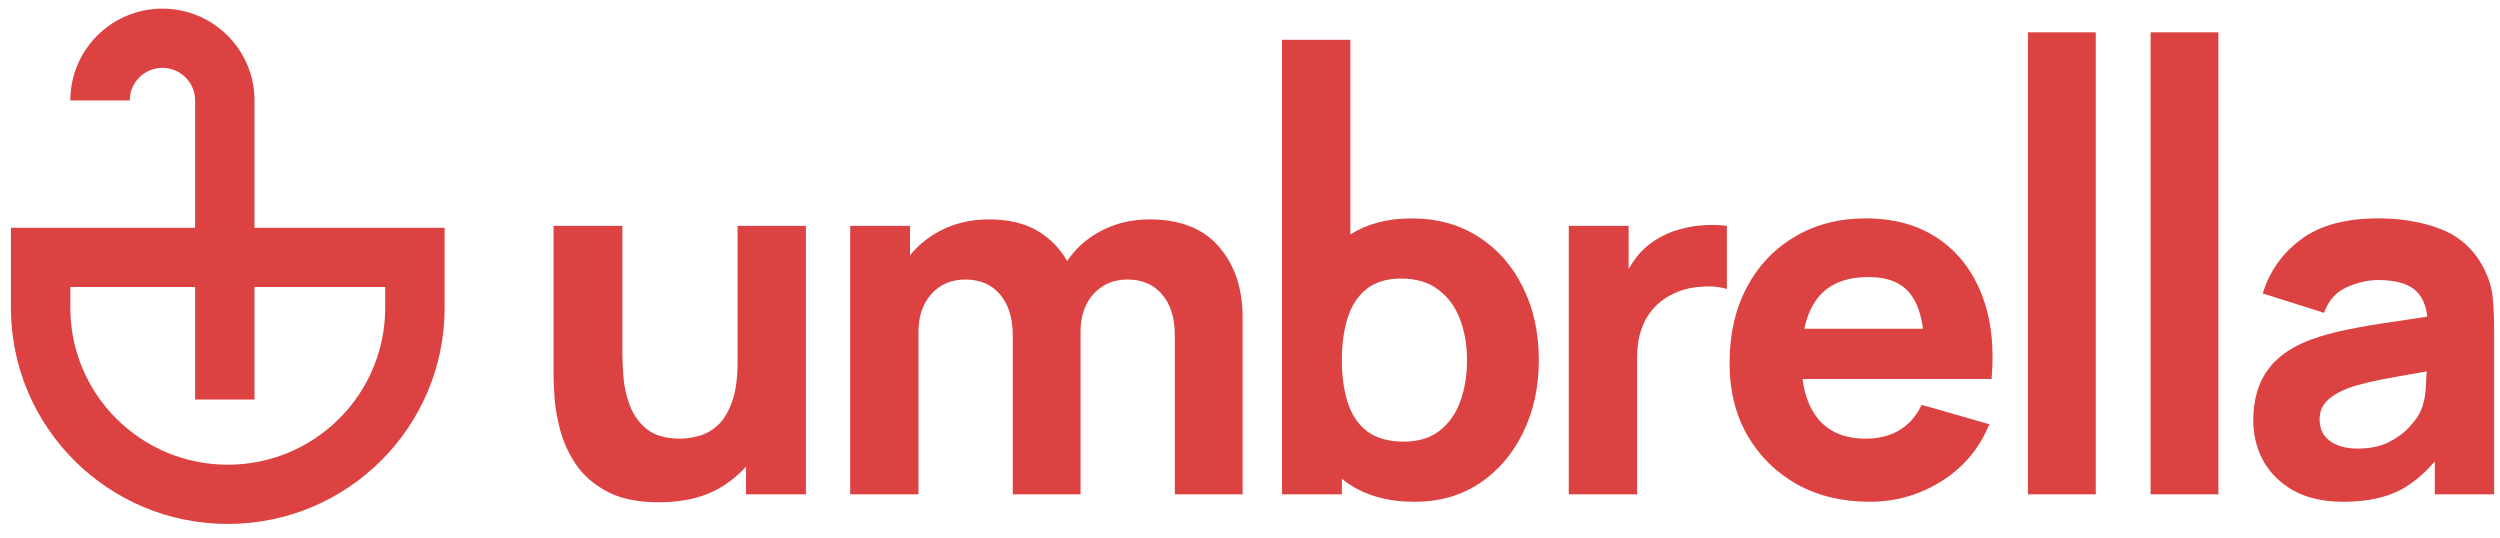 <svg width="158" height="34" viewBox="0 0 158 34" fill="none" xmlns="http://www.w3.org/2000/svg">
<path d="M128.167 2.043V31.241H132.453V2.043H128.167Z" fill="#DD4242"/>
<path fill-rule="evenodd" clip-rule="evenodd" d="M89.408 31.713C87.716 31.713 86.303 31.32 85.168 30.534C85.044 30.449 84.924 30.359 84.806 30.266V31.241H81.024V2.515H85.342V14.821C86.401 14.142 87.683 13.803 89.187 13.803C90.815 13.803 92.234 14.19 93.442 14.965C94.65 15.74 95.585 16.803 96.247 18.155C96.919 19.495 97.255 21.03 97.255 22.758C97.255 24.454 96.924 25.978 96.262 27.33C95.611 28.681 94.697 29.749 93.521 30.534C92.344 31.32 90.973 31.713 89.408 31.713ZM85.184 20.056C84.932 20.831 84.806 21.731 84.806 22.758C84.806 23.784 84.932 24.685 85.184 25.46C85.436 26.235 85.846 26.837 86.413 27.267C86.991 27.696 87.758 27.911 88.714 27.911C89.638 27.911 90.395 27.68 90.984 27.22C91.572 26.759 92.008 26.141 92.291 25.366C92.575 24.58 92.717 23.711 92.717 22.758C92.717 21.815 92.57 20.956 92.275 20.181C91.981 19.396 91.525 18.773 90.905 18.312C90.295 17.84 89.512 17.605 88.556 17.605C87.663 17.605 86.939 17.819 86.382 18.249C85.836 18.678 85.436 19.28 85.184 20.056Z" fill="#DD4242"/>
<path d="M74.249 21.218V31.241H78.535V20.087C78.535 18.233 78.036 16.735 77.038 15.594C76.05 14.441 74.585 13.866 72.641 13.866C71.507 13.866 70.472 14.117 69.537 14.62C68.681 15.075 67.982 15.702 67.442 16.499C67.038 15.775 66.481 15.181 65.77 14.714C64.919 14.148 63.827 13.866 62.493 13.866C61.327 13.866 60.271 14.122 59.325 14.635C58.611 15.027 58.007 15.527 57.513 16.133V14.274H53.731V31.241H58.049V20.967C58.049 19.993 58.317 19.202 58.852 18.594C59.399 17.976 60.118 17.667 61.011 17.667C61.946 17.667 62.676 17.982 63.202 18.61C63.737 19.228 64.006 20.097 64.006 21.218V31.241H68.292V20.967C68.292 20.317 68.413 19.746 68.654 19.254C68.906 18.751 69.253 18.364 69.694 18.092C70.136 17.809 70.656 17.667 71.255 17.667C72.189 17.667 72.919 17.982 73.445 18.61C73.981 19.228 74.249 20.097 74.249 21.218Z" fill="#DD4242"/>
<path d="M38.373 31.068C39.213 31.518 40.3 31.744 41.635 31.744C43.305 31.744 44.687 31.383 45.779 30.66C46.298 30.32 46.755 29.93 47.15 29.491V31.241H50.933V14.274H46.615V22.883C46.615 23.93 46.494 24.779 46.252 25.428C46.021 26.067 45.722 26.554 45.354 26.889C44.986 27.214 44.592 27.434 44.172 27.549C43.752 27.664 43.358 27.722 42.99 27.722C42.076 27.722 41.367 27.517 40.863 27.109C40.369 26.701 40.012 26.193 39.791 25.585C39.571 24.978 39.439 24.375 39.397 23.778C39.355 23.171 39.334 22.674 39.334 22.286V14.274H34.985V23.794C34.985 24.077 35.005 24.527 35.048 25.145C35.09 25.763 35.211 26.449 35.41 27.203C35.61 27.947 35.941 28.665 36.403 29.356C36.876 30.047 37.532 30.618 38.373 31.068Z" fill="#DD4242"/>
<path d="M99.147 14.274V31.241H103.465V22.569C103.465 21.919 103.554 21.338 103.733 20.825C103.911 20.301 104.174 19.851 104.52 19.474C104.867 19.086 105.293 18.777 105.797 18.547C106.301 18.306 106.863 18.165 107.483 18.123C108.113 18.07 108.665 18.117 109.138 18.264V14.274C108.623 14.211 108.108 14.2 107.593 14.242C107.079 14.274 106.58 14.363 106.096 14.509C105.613 14.645 105.167 14.839 104.757 15.091C104.221 15.405 103.769 15.803 103.402 16.285C103.228 16.513 103.07 16.752 102.929 17.004V14.274H99.147Z" fill="#DD4242"/>
<path fill-rule="evenodd" clip-rule="evenodd" d="M118.164 31.712C116.419 31.712 114.88 31.34 113.546 30.596C112.222 29.843 111.182 28.811 110.426 27.502C109.68 26.182 109.307 24.674 109.307 22.977C109.307 21.123 109.675 19.51 110.41 18.138C111.145 16.766 112.159 15.703 113.452 14.949C114.744 14.184 116.231 13.802 117.911 13.802C119.697 13.802 121.215 14.221 122.465 15.059C123.716 15.897 124.64 17.075 125.239 18.594C125.838 20.113 126.048 21.898 125.869 23.951H113.919C114.053 24.97 114.37 25.797 114.87 26.433C115.563 27.292 116.577 27.722 117.911 27.722C118.752 27.722 119.471 27.538 120.07 27.172C120.669 26.805 121.126 26.276 121.441 25.585L125.728 26.81C125.087 28.36 124.073 29.565 122.686 30.424C121.31 31.283 119.803 31.712 118.164 31.712ZM120.795 18.657C121.161 19.153 121.407 19.86 121.533 20.777H114.032C114.199 19.994 114.478 19.35 114.87 18.845C115.563 17.955 116.64 17.51 118.1 17.51C119.351 17.51 120.249 17.892 120.795 18.657Z" fill="#DD4242"/>
<path d="M135.917 31.241V2.043H140.203V31.241H135.917Z" fill="#DD4242"/>
<path fill-rule="evenodd" clip-rule="evenodd" d="M144.975 31.02C145.827 31.481 146.861 31.712 148.08 31.712C149.551 31.712 150.764 31.46 151.72 30.958C152.482 30.553 153.202 29.953 153.879 29.158V31.241H157.63V20.872C157.63 20.097 157.598 19.395 157.535 18.767C157.472 18.138 157.272 17.51 156.936 16.881C156.337 15.75 155.455 14.954 154.289 14.493C153.123 14.032 151.788 13.802 150.286 13.802C148.238 13.802 146.62 14.242 145.432 15.122C144.245 16.002 143.436 17.143 143.006 18.547L146.882 19.772C147.155 18.997 147.633 18.458 148.316 18.154C148.999 17.85 149.656 17.698 150.286 17.698C151.421 17.698 152.23 17.934 152.713 18.405C153.092 18.775 153.323 19.31 153.405 20.01C152.679 20.119 151.991 20.223 151.342 20.322C150.239 20.479 149.251 20.647 148.379 20.825C147.507 21.003 146.756 21.207 146.126 21.437C145.212 21.772 144.482 22.192 143.935 22.694C143.399 23.186 143.011 23.757 142.769 24.407C142.528 25.056 142.407 25.773 142.407 26.559C142.407 27.501 142.622 28.365 143.053 29.151C143.494 29.926 144.135 30.549 144.975 31.02ZM150.98 27.941C150.444 28.214 149.782 28.35 148.994 28.35C148.5 28.35 148.075 28.277 147.718 28.13C147.36 27.983 147.082 27.774 146.882 27.502C146.693 27.219 146.599 26.883 146.599 26.496C146.599 26.213 146.656 25.957 146.772 25.726C146.898 25.496 147.087 25.287 147.339 25.098C147.602 24.899 147.943 24.716 148.364 24.548C148.731 24.412 149.157 24.286 149.64 24.171C150.123 24.056 150.759 23.93 151.547 23.794C152.053 23.7 152.659 23.592 153.365 23.472C153.355 23.771 153.337 24.108 153.312 24.485C153.28 25.093 153.154 25.627 152.934 26.088C152.818 26.328 152.597 26.627 152.272 26.983C151.957 27.339 151.526 27.659 150.98 27.941Z" fill="#DD4242"/>
<path fill-rule="evenodd" clip-rule="evenodd" d="M12.33 14.396H0.69V19.45C0.69 26.996 6.826 33.113 14.395 33.113C21.964 33.113 28.1 26.996 28.1 19.45V14.396H16.085V6.348C16.085 3.144 13.479 0.546 10.265 0.546C7.05 0.546 4.445 3.144 4.445 6.348H8.2C8.2 5.211 9.124 4.289 10.265 4.289C11.405 4.289 12.33 5.211 12.33 6.348V14.396ZM12.33 18.14V25.252H16.085V18.14H24.345V19.45C24.345 24.929 19.89 29.37 14.395 29.37C8.9 29.37 4.445 24.929 4.445 19.45V18.14H12.33Z" fill="#DD4242"/>
</svg>

